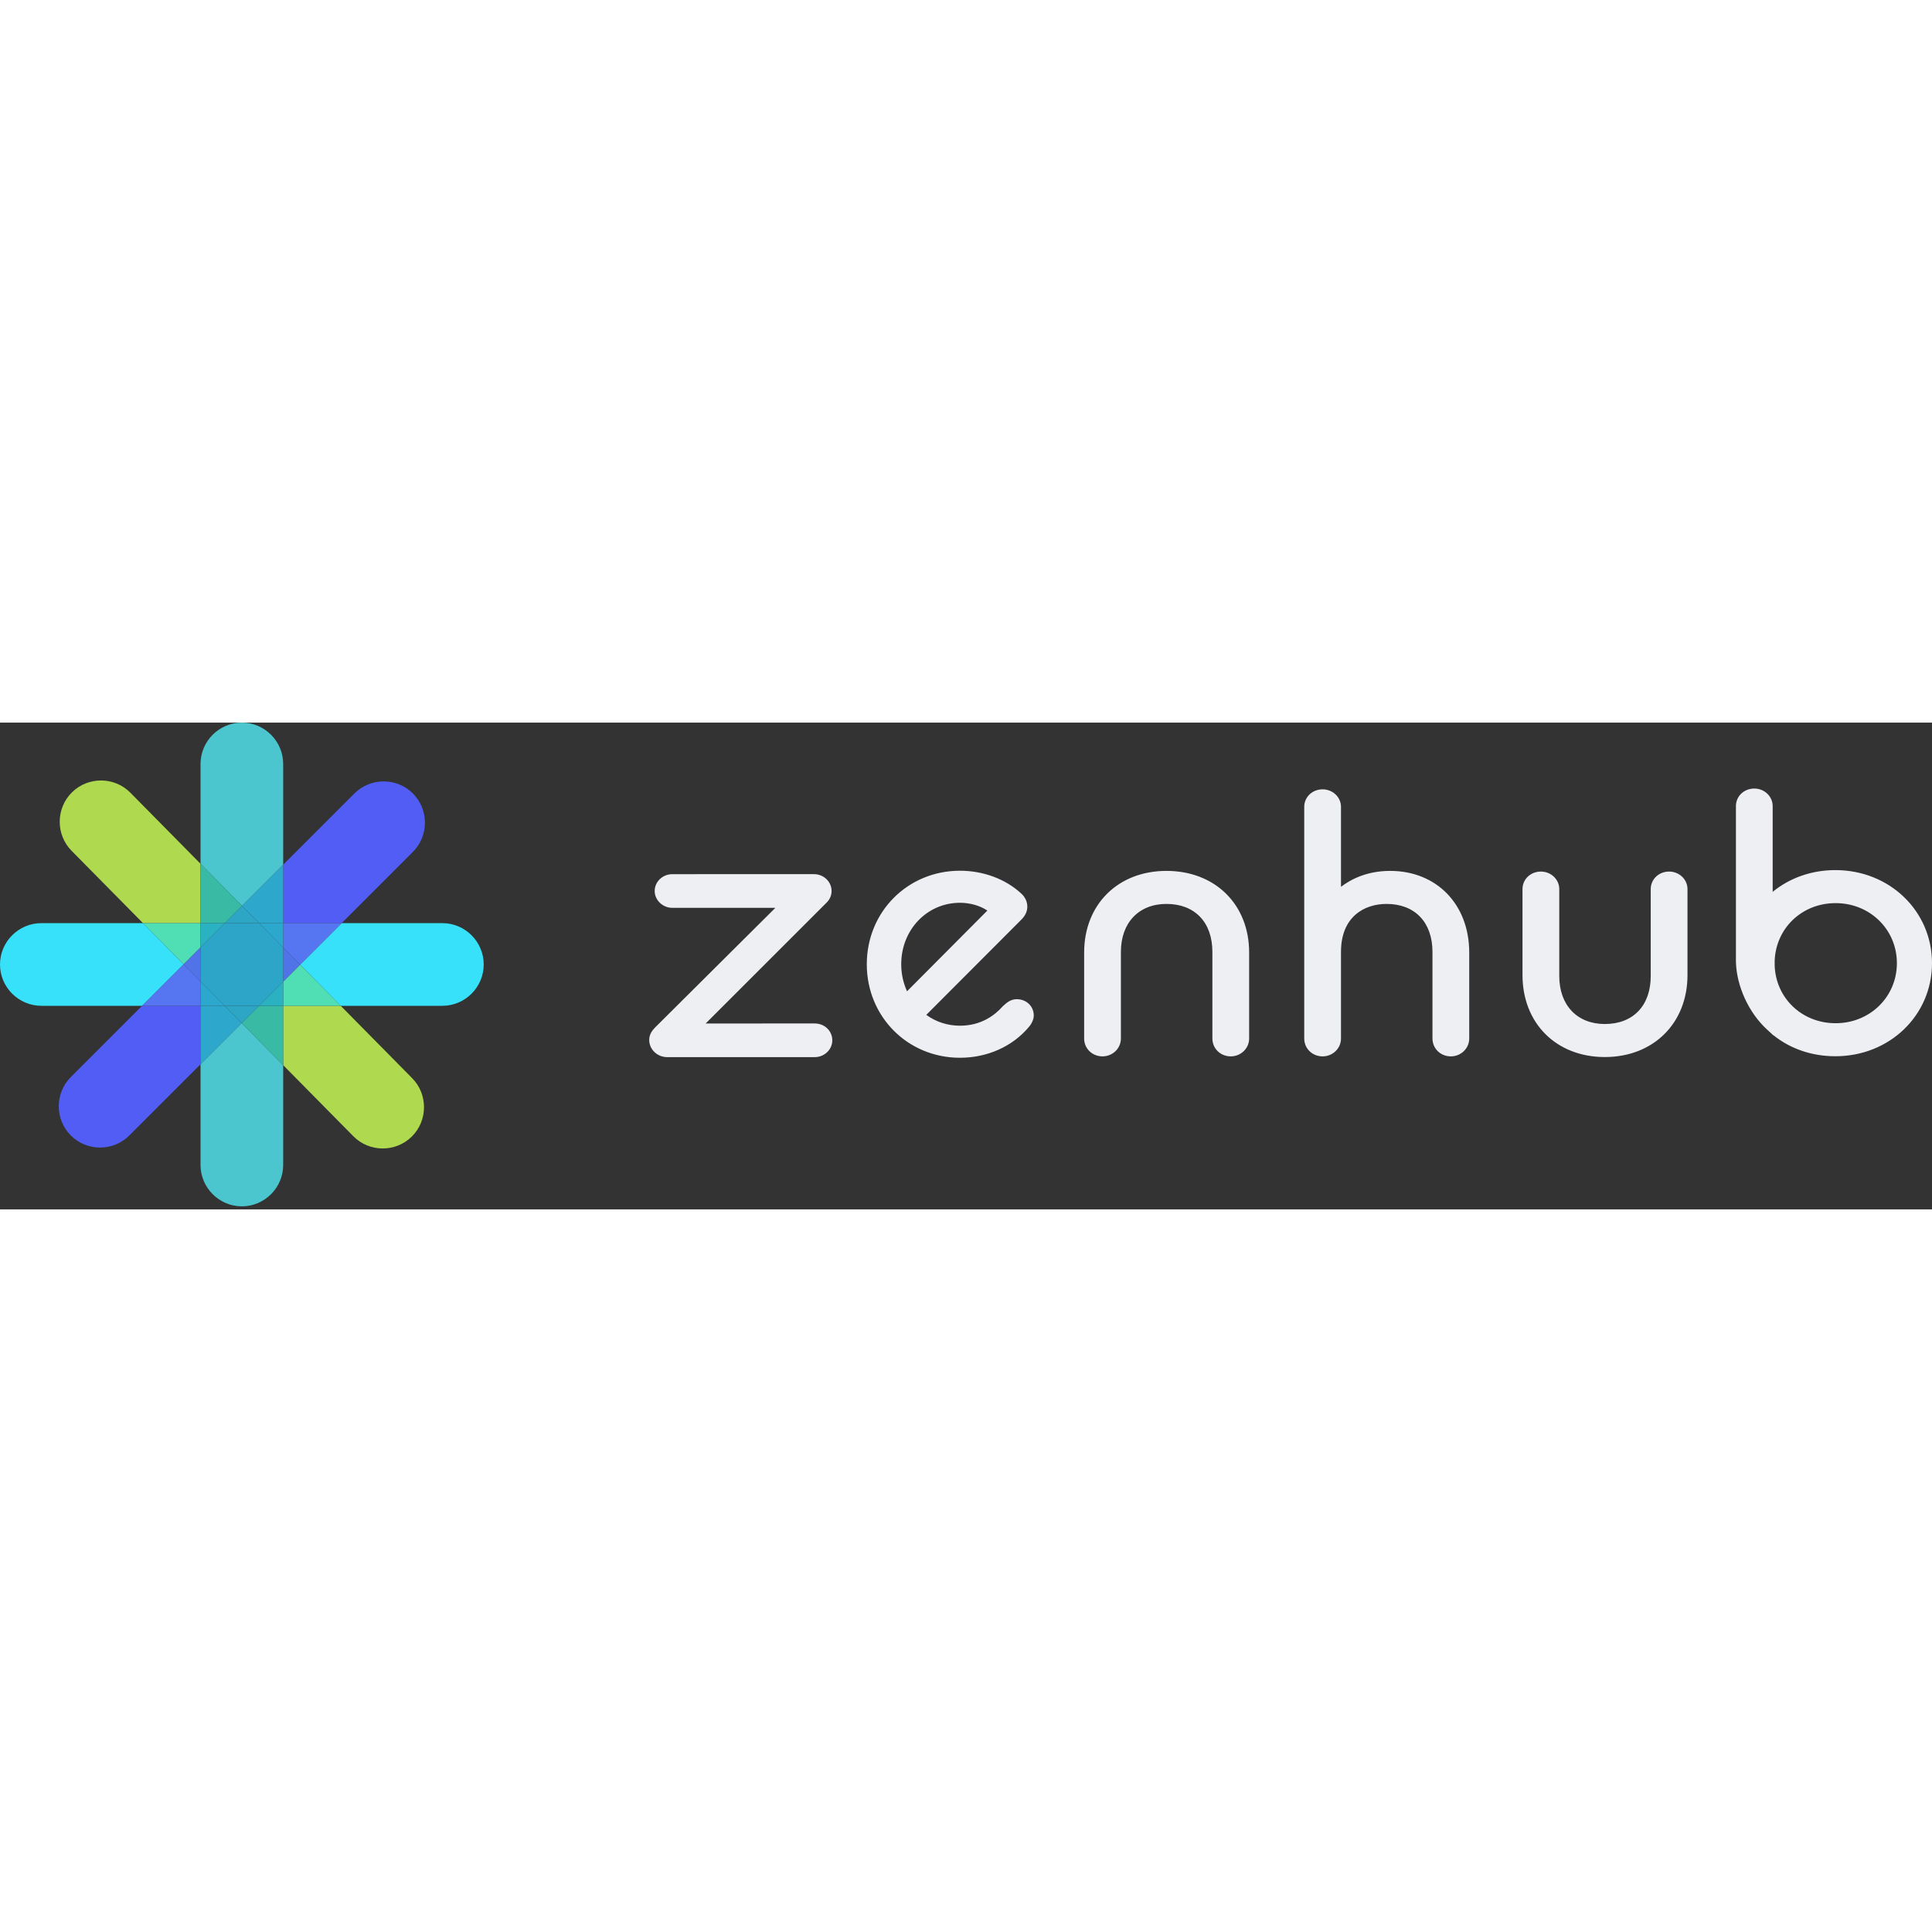 <svg viewBox="0 0 512 129" version="1.1" xmlns="http://www.w3.org/2000/svg" preserveAspectRatio="xMidYMid" height="1em" width="1em">
  <rect x="0" y="0" width="512" height="129" fill="#333333" stroke="none"/>
  <g>
    <path d="M309.126,39.295 C296.281,39.295 287.31,48.194 287.31,60.936 L287.31,83.717 C287.31,86.37 289.45,88.449 292.181,88.449 C294.866,88.449 297.051,86.326 297.051,83.717 L297.051,60.757 C297.051,53.037 301.79,48.048 309.126,48.048 C316.631,48.048 321.294,52.918 321.294,60.757 L321.294,83.717 C321.294,86.37 323.434,88.449 326.165,88.449 C328.851,88.449 331.036,86.326 331.036,83.717 L331.036,60.936 C331.036,48.194 322.026,39.295 309.125,39.295 L309.126,39.295 Z M368.398,39.296 C362.286,39.296 358.004,41.508 355.377,43.515 L355.377,22.326 C355.377,19.765 353.192,17.682 350.506,17.682 C347.775,17.682 345.637,19.722 345.637,22.326 L345.637,83.717 C345.637,86.371 347.775,88.45 350.506,88.45 C353.192,88.45 355.377,86.327 355.377,83.717 L355.377,60.757 C355.377,51.387 361.614,48.048 367.451,48.048 C374.958,48.048 379.62,52.918 379.62,60.757 L379.62,83.717 C379.62,86.371 381.76,88.45 384.491,88.45 C387.177,88.45 389.361,86.327 389.361,83.717 L389.361,60.936 C389.361,48.194 380.741,39.296 368.397,39.296 L368.398,39.296 Z M442.332,39.473 C439.6,39.473 437.461,41.513 437.461,44.117 L437.461,67.164 C437.461,75.004 432.798,79.874 425.295,79.874 C417.96,79.874 413.221,74.885 413.221,67.164 L413.221,44.117 C413.221,41.556 411.033,39.473 408.349,39.473 C405.617,39.473 403.478,41.513 403.478,44.117 L403.478,66.898 C403.478,79.692 412.447,88.627 425.295,88.627 C438.138,88.627 447.203,79.692 447.203,66.898 L447.203,44.117 C447.203,41.556 445.02,39.473 442.332,39.473 L442.332,39.473 Z M215.891,79.728 L187.011,79.733 L218.985,47.774 C219.885,46.928 220.38,45.808 220.38,44.62 C220.38,42.159 218.282,40.158 215.703,40.158 L178.174,40.164 C175.596,40.164 173.498,42.166 173.498,44.626 C173.498,47.045 175.64,49.089 178.174,49.089 L205.477,49.089 L173.534,80.866 L173.497,80.905 C172.991,81.459 172.049,82.491 172.049,84.099 C172.049,86.61 174.191,88.653 176.823,88.653 L215.891,88.653 C218.47,88.653 220.569,86.65 220.569,84.19 C220.569,81.687 218.514,79.727 215.891,79.727 L215.891,79.728 Z M486.398,39.085 C480.156,39.085 474.344,41.115 469.777,44.847 L469.777,22.115 C469.777,19.554 467.594,17.472 464.91,17.472 C462.178,17.472 460.038,19.511 460.038,22.115 L460.038,62.504 C460.03,62.813 460.03,63.123 460.038,63.434 L460.038,63.505 L460.042,63.505 C460.231,69.852 463.428,76.868 468.227,81.282 L468.291,81.343 C468.651,81.694 469.02,82.033 469.4,82.36 L470.041,82.949 L470.041,82.894 C474.508,86.471 480.225,88.417 486.398,88.417 C500.751,88.417 512,77.583 512,63.752 C512,49.92 500.751,39.086 486.398,39.086 L486.398,39.085 Z M502.694,63.751 C502.694,72.674 495.559,79.664 486.454,79.664 C477.605,79.664 470.662,73.109 470.31,64.463 L470.306,63.082 C470.662,54.392 477.605,47.837 486.454,47.837 C495.559,47.837 502.694,54.827 502.694,63.751 L502.694,63.751 Z M269.441,73.297 C267.808,73.297 266.769,74.241 265.764,75.155 L265.694,75.226 C263.635,77.551 260.005,80.322 254.401,80.322 C251.136,80.322 248.071,79.332 245.476,77.45 L270.839,52.04 C271.814,50.969 272.247,49.946 272.247,48.723 C272.247,47.45 271.643,46.183 270.602,45.258 C266.466,41.441 260.562,39.251 254.401,39.251 C240.555,39.251 229.708,50.138 229.708,64.034 C229.708,77.931 240.555,88.817 254.401,88.817 C261.65,88.817 268.307,85.842 272.652,80.668 C273.446,79.761 273.959,78.57 273.959,77.634 C273.959,75.161 272.017,73.297 269.442,73.297 L269.441,73.297 Z M240.376,71.198 C239.363,68.99 238.832,66.537 238.832,64.034 C238.832,54.9 245.67,47.746 254.4,47.746 C257.082,47.746 259.72,48.506 261.659,49.81 L240.376,71.198 L240.376,71.198 Z" fill="#EEEFF3"/>
    <g>
      <path d="M75.047,90.781 L93.635,109.611 C97.866,113.898 104.835,113.943 109.122,109.712 C113.409,105.481 113.454,98.511 109.223,94.224 L90.294,75.047 L75.047,75.047 L75.047,90.781 Z" fill="#AFD94F"/>
      <path d="M53.144,37.411 L34.556,18.58 C30.324,14.293 23.356,14.248 19.069,18.48 C14.782,22.711 14.737,29.68 18.968,33.967 L37.897,53.144 L53.145,53.144 L53.145,37.411 L53.144,37.411 Z" fill="#AFD94F"/>
      <path d="M37.897,53.144 L10.952,53.144 C4.929,53.144 0,58.072 0,64.096 C0,70.119 4.929,75.048 10.952,75.048 L37.656,75.048 L48.658,64.046 L37.898,53.145 L37.897,53.144 Z" fill="#38E1FA"/>
      <path d="M117.24,53.144 L90.535,53.144 L79.533,64.145 L90.294,75.047 L117.24,75.047 C123.263,75.047 128.191,70.119 128.191,64.095 C128.191,58.071 123.263,53.143 117.24,53.143 L117.24,53.144 Z" fill="#38E1FA"/>
      <path d="M37.655,75.047 L18.772,93.93 C14.513,98.189 14.513,105.159 18.772,109.418 C23.032,113.678 30.001,113.678 34.261,109.418 L53.144,90.535 L53.144,75.048 L37.655,75.048 L37.655,75.047 Z" fill="#515DF4"/>
      <path d="M90.534,53.144 L109.417,34.261 C113.676,30.002 113.676,23.033 109.417,18.773 C105.158,14.514 98.189,14.514 93.93,18.773 L75.047,37.656 L75.047,53.143 L90.534,53.143 L90.534,53.144 Z" fill="#515DF4"/>
      <path d="M75.047,37.656 L75.047,10.952 C75.047,4.929 70.119,0 64.095,0 C58.071,0 53.144,4.929 53.144,10.952 L53.144,37.411 L64.146,48.557 L75.047,37.656 Z" fill="#4BC6CF"/>
      <path d="M53.144,90.535 L53.144,117.239 C53.144,123.263 58.071,128.191 64.095,128.191 C70.119,128.191 75.047,123.263 75.047,117.239 L75.047,90.78 L64.044,79.634 L53.144,90.535 Z" fill="#4BC6CF"/>
      <polygon fill="#50DEB4" points="53.144 59.559 53.144 53.144 37.898 53.144 48.658 64.046"/>
      <polygon fill="#50DEB4" points="75.048 68.632 75.048 75.047 90.294 75.047 79.533 64.145"/>
      <polygon fill="#5575F1" points="75.048 59.601 79.533 64.146 90.535 53.144 75.048 53.144"/>
      <polygon fill="#5575F1" points="53.144 68.591 48.658 64.045 37.656 75.048 53.144 75.048"/>
      <polygon fill="#5073E8" points="75.047 68.631 79.533 64.145 75.047 59.601"/>
      <polygon fill="#5073E8" points="48.658 64.045 53.144 68.591 53.144 59.559"/>
      <polygon fill="#38BAA5" points="68.632 75.047 64.045 79.634 75.048 90.78 75.048 75.047"/>
      <polygon fill="#38BAA5" points="59.559 53.144 64.146 48.557 53.144 37.411 53.144 53.144"/>
      <polygon fill="#2AB2C2" points="75.048 75.048 75.048 68.632 68.632 75.048"/>
      <polygon fill="#2AB2C2" points="53.144 53.144 53.144 59.559 59.559 53.144"/>
      <polygon fill="#2EA7CD" points="68.673 53.144 75.047 53.144 75.047 37.656 64.146 48.557"/>
      <polygon fill="#2EA7CD" points="59.517 75.047 53.144 75.047 53.144 90.535 64.044 79.634"/>
      <polygon fill="#2DA5C5" points="64.045 79.634 68.632 75.047 59.518 75.047"/>
      <polygon fill="#2DA5C5" points="64.146 48.557 59.559 53.144 68.673 53.144"/>
      <polygon fill="#2CA7CD" points="75.047 53.144 68.673 53.144 75.047 59.601"/>
      <polygon fill="#2CA7CD" points="53.144 75.048 59.517 75.048 53.144 68.591"/>
      <polygon fill="#2CA5C8" points="68.673 53.144 59.559 53.144 53.144 59.559 53.144 68.591 59.517 75.048 68.631 75.048 75.047 68.632 75.047 59.601"/>
    </g>
  </g>
</svg>

